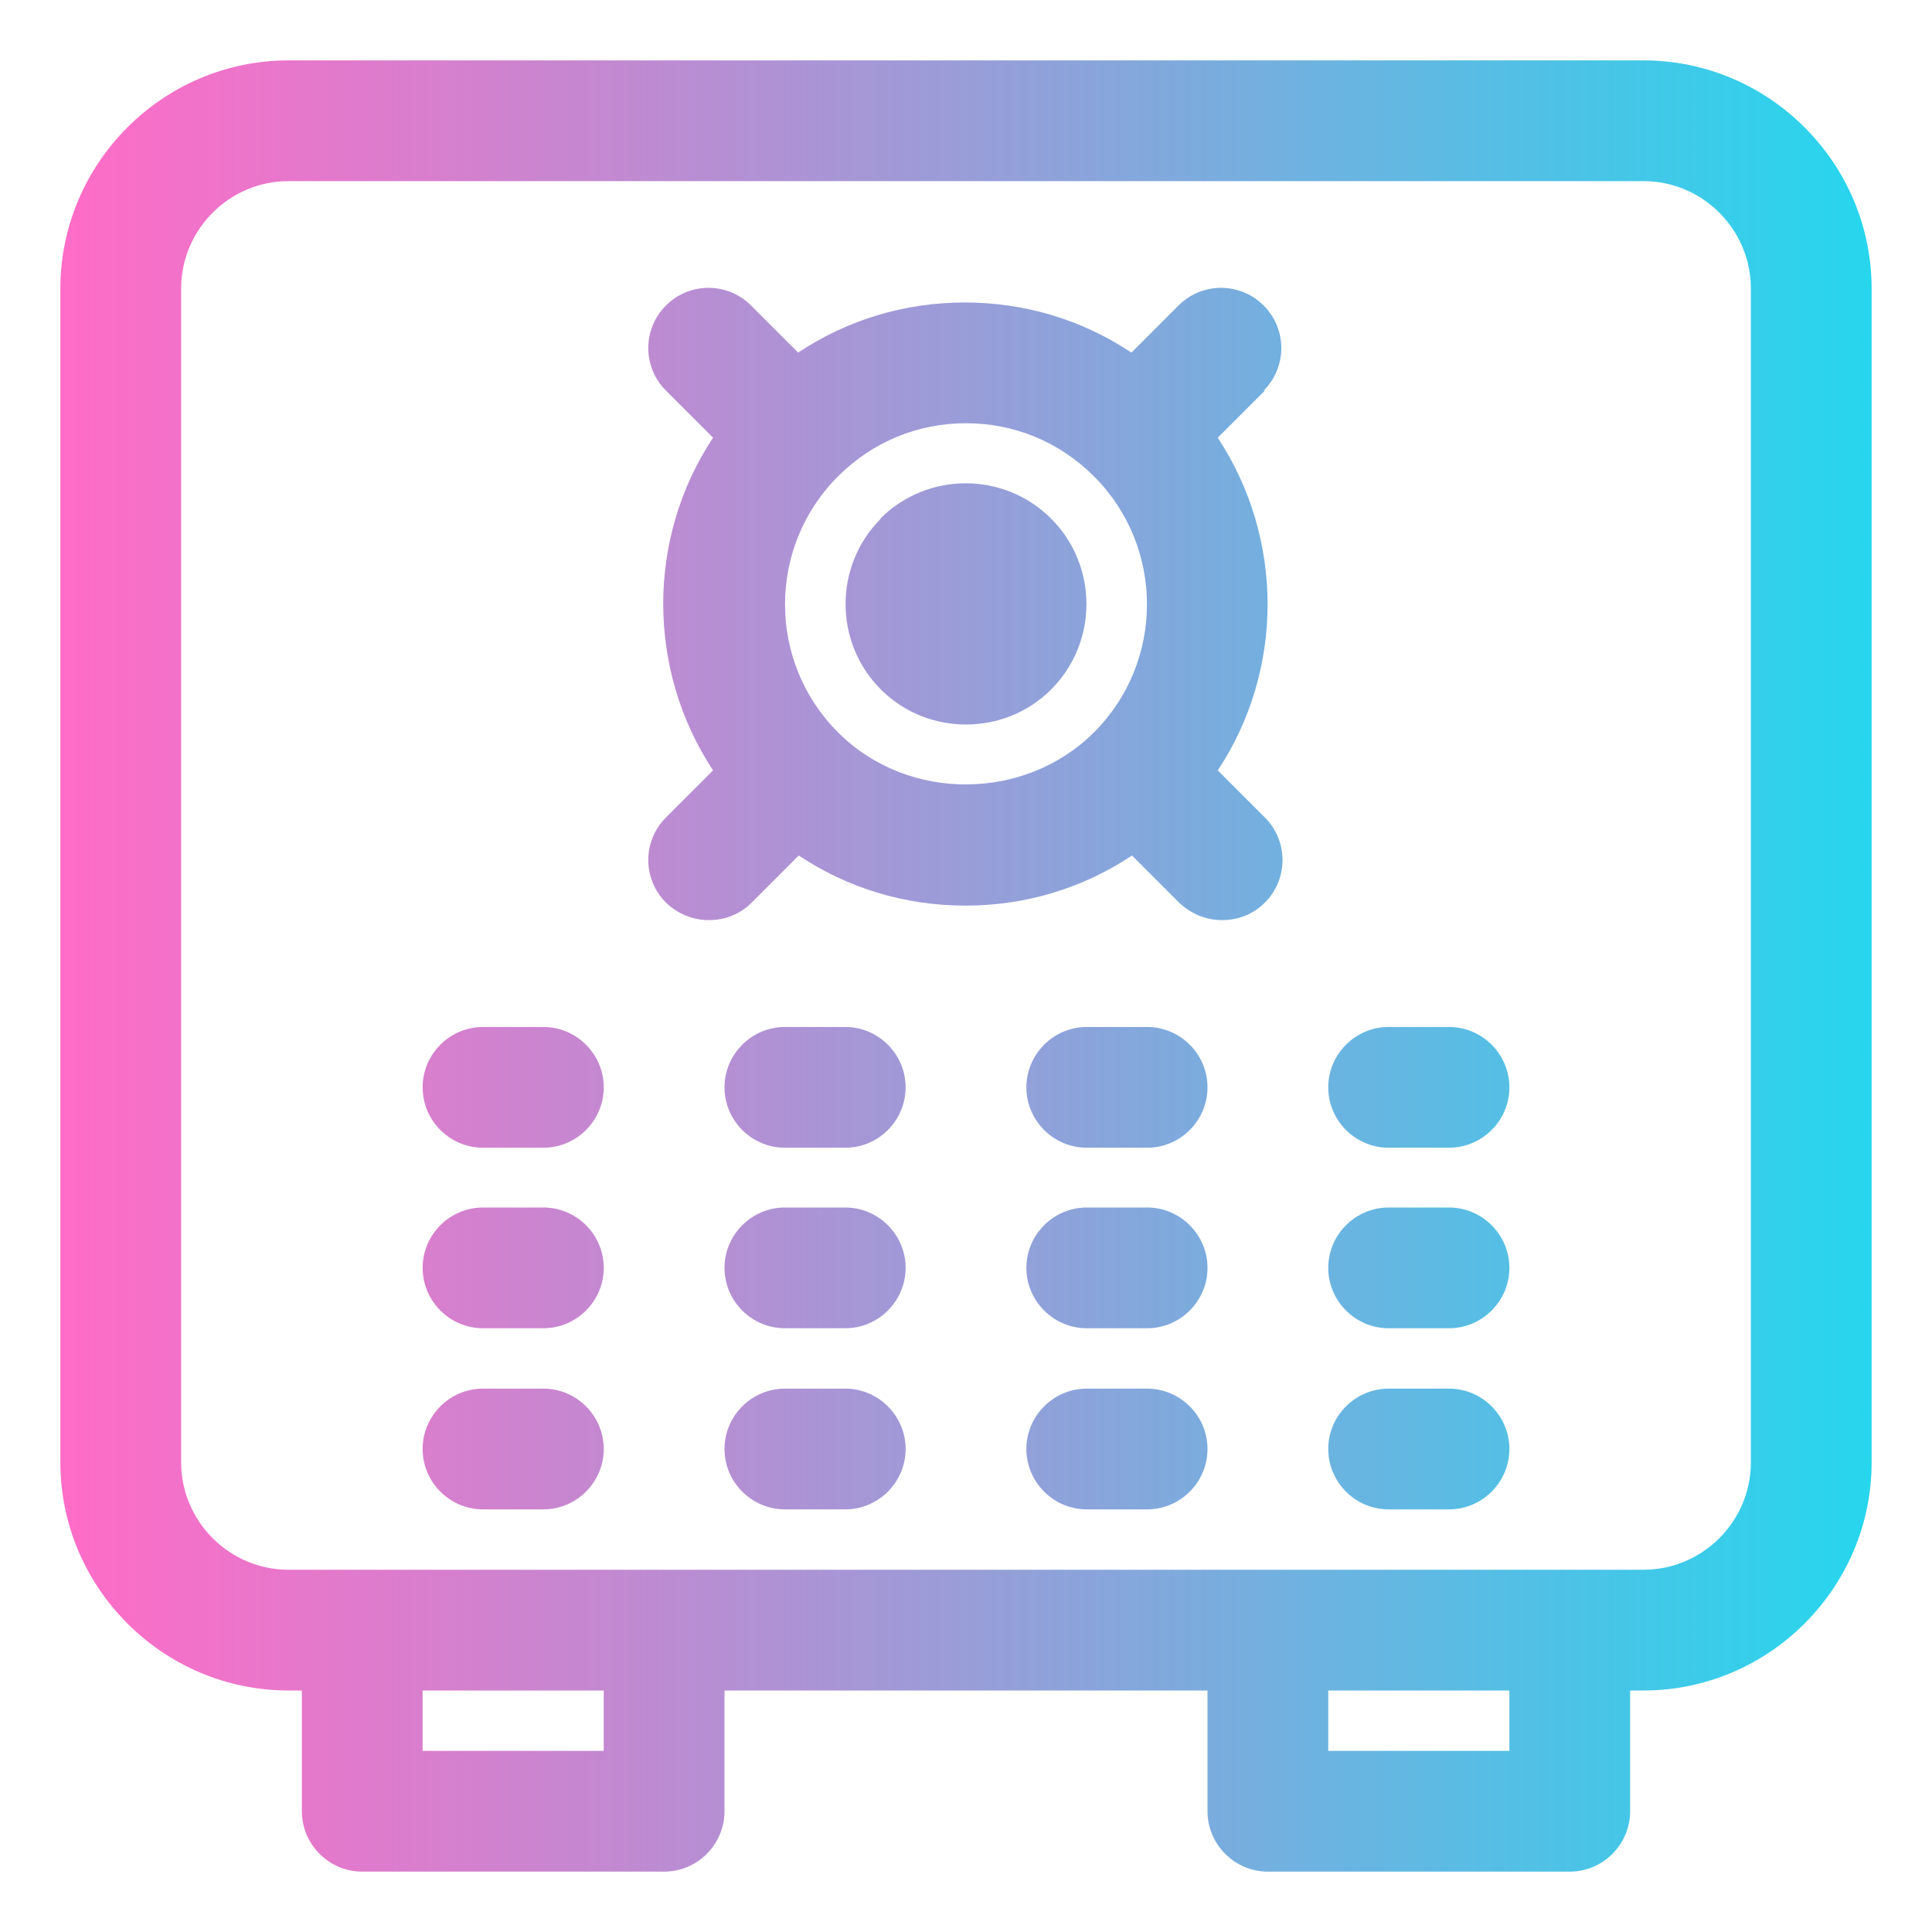 <svg id="Layer_1" xmlns="http://www.w3.org/2000/svg" xmlns:xlink="http://www.w3.org/1999/xlink" viewBox="0 0 32 32"><defs><style>.cls-1{fill:url(#linear-gradient);}</style><linearGradient id="linear-gradient" x1="1" y1="16" x2="31" y2="16" gradientUnits="userSpaceOnUse"><stop offset="0" stop-color="#ff6cc7" id="id_117"></stop><stop offset=".17" stop-color="#df7bcc" id="id_118"></stop><stop offset=".55" stop-color="#8ea2da" id="id_119"></stop><stop offset="1" stop-color="#26d6ed" id="id_120"></stop></linearGradient></defs><path class="cls-1" d="M10,24c0,.55-.45,1-1,1h-1c-.55,0-1-.45-1-1s.45-1,1-1h1c.55,0,1,.45,1,1Zm4-1h-1c-.55,0-1,.45-1,1s.45,1,1,1h1c.55,0,1-.45,1-1s-.45-1-1-1Zm5,0h-1c-.55,0-1,.45-1,1s.45,1,1,1h1c.55,0,1-.45,1-1s-.45-1-1-1Zm5,0h-1c-.55,0-1,.45-1,1s.45,1,1,1h1c.55,0,1-.45,1-1s-.45-1-1-1Zm-15-3h-1c-.55,0-1,.45-1,1s.45,1,1,1h1c.55,0,1-.45,1-1s-.45-1-1-1Zm5,0h-1c-.55,0-1,.45-1,1s.45,1,1,1h1c.55,0,1-.45,1-1s-.45-1-1-1Zm5,0h-1c-.55,0-1,.45-1,1s.45,1,1,1h1c.55,0,1-.45,1-1s-.45-1-1-1Zm5,0h-1c-.55,0-1,.45-1,1s.45,1,1,1h1c.55,0,1-.45,1-1s-.45-1-1-1Zm7-15.22V24.22c0,2.08-1.7,3.78-3.78,3.78h-.22v2c0,.55-.45,1-1,1h-5c-.55,0-1-.45-1-1v-2H12v2c0,.55-.45,1-1,1H6c-.55,0-1-.45-1-1v-2h-.22c-2.08,0-3.78-1.7-3.78-3.78V4.78c0-2.08,1.7-3.78,3.78-3.78H27.22c2.08,0,3.78,1.7,3.78,3.78ZM10,28h-3v1h3v-1Zm15,0h-3v1h3v-1ZM29,4.78c0-.98-.8-1.78-1.78-1.78H4.78c-.98,0-1.78,.8-1.78,1.78V24.22c0,.98,.8,1.78,1.78,1.78H27.22c.98,0,1.78-.8,1.78-1.78V4.78Zm-14.41,3.81c-.78,.78-.78,2.05,0,2.83,.39,.39,.9,.58,1.41,.58s1.02-.19,1.41-.58c.78-.78,.78-2.05,0-2.83-.78-.78-2.05-.78-2.83,0Zm6.36-2.12l-.78,.78c1.1,1.67,1.1,3.85,0,5.51l.78,.78c.39,.39,.39,1.02,0,1.41-.2,.2-.45,.29-.71,.29s-.51-.1-.71-.29l-.78-.78c-.81,.54-1.76,.83-2.76,.83s-1.95-.29-2.76-.83l-.78,.78c-.2,.2-.45,.29-.71,.29s-.51-.1-.71-.29c-.39-.39-.39-1.02,0-1.41l.78-.78c-1.1-1.67-1.1-3.85,0-5.51l-.78-.78c-.39-.39-.39-1.02,0-1.41s1.02-.39,1.41,0l.78,.78c.81-.54,1.76-.83,2.76-.83s1.95,.29,2.76,.83l.78-.78c.39-.39,1.02-.39,1.41,0s.39,1.02,0,1.41Zm-2.83,5.66c1.17-1.17,1.17-3.07,0-4.24-.57-.57-1.32-.88-2.12-.88s-1.55,.31-2.12,.88c-1.17,1.17-1.17,3.07,0,4.24s3.11,1.13,4.24,0Zm-9.12,4.88h-1c-.55,0-1,.45-1,1s.45,1,1,1h1c.55,0,1-.45,1-1s-.45-1-1-1Zm5,0h-1c-.55,0-1,.45-1,1s.45,1,1,1h1c.55,0,1-.45,1-1s-.45-1-1-1Zm5,0h-1c-.55,0-1,.45-1,1s.45,1,1,1h1c.55,0,1-.45,1-1s-.45-1-1-1Zm5,0h-1c-.55,0-1,.45-1,1s.45,1,1,1h1c.55,0,1-.45,1-1s-.45-1-1-1Z" id="id_116"></path></svg>